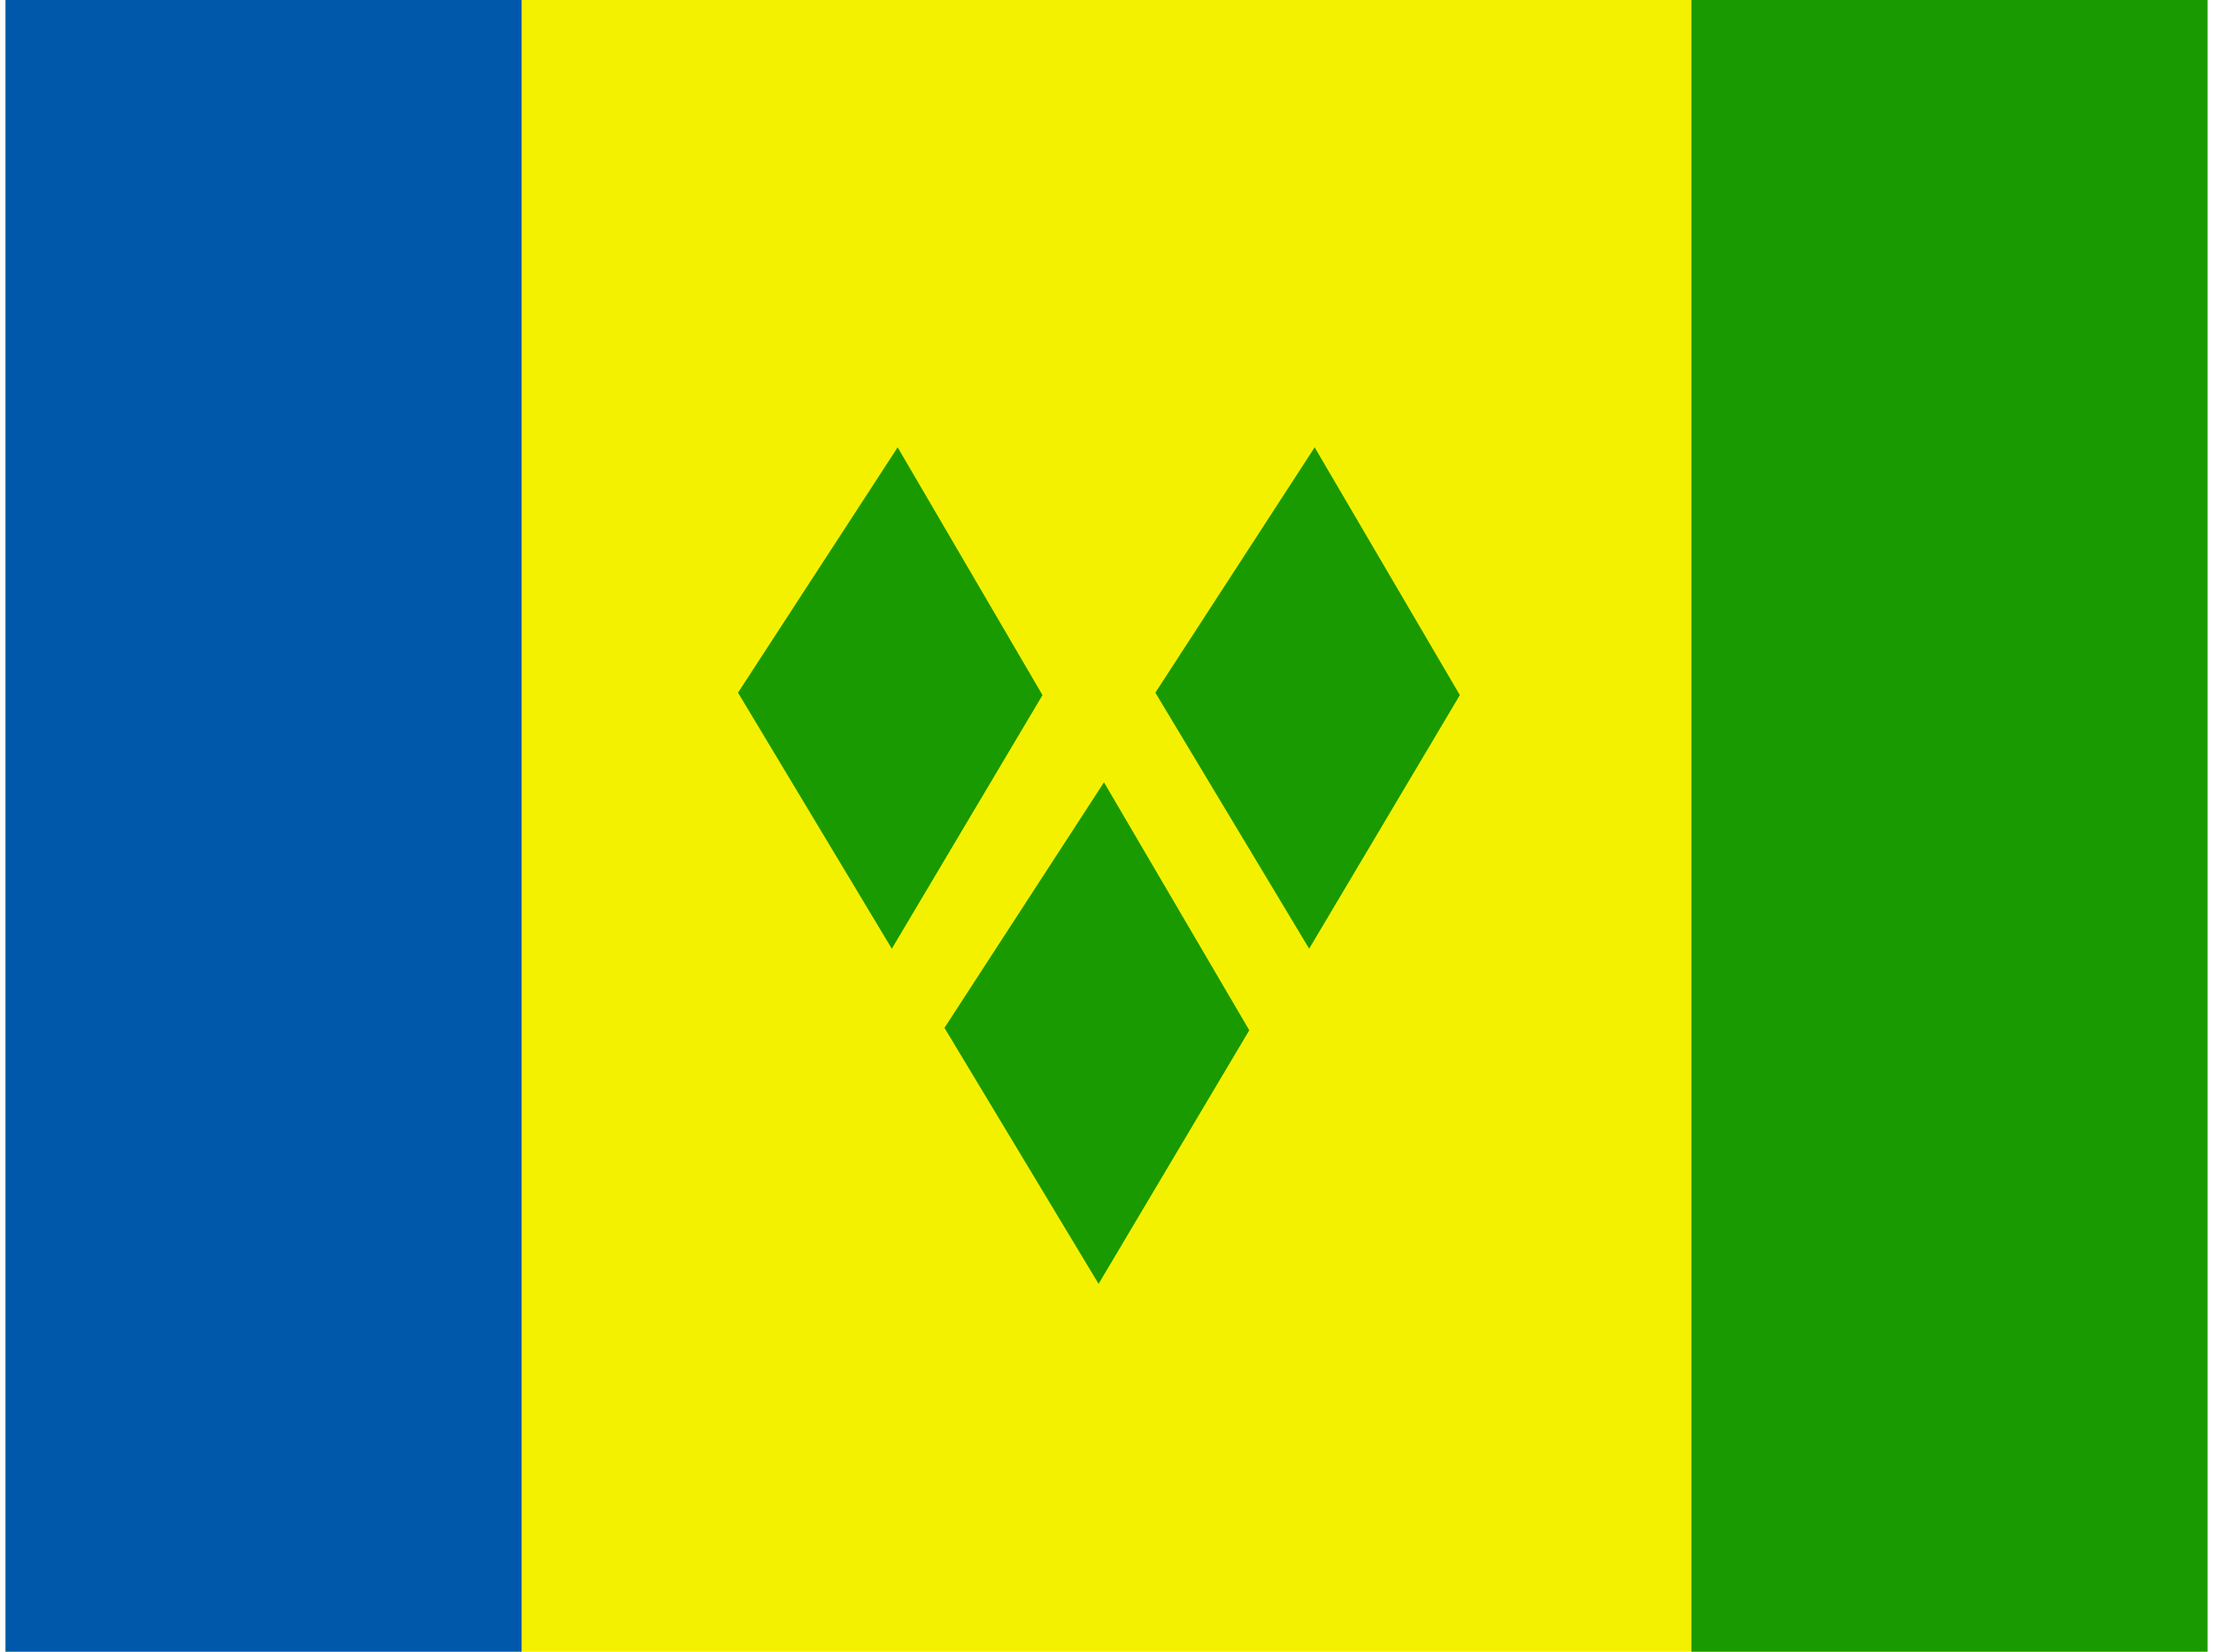 <svg xmlns="http://www.w3.org/2000/svg" xmlns:xlink="http://www.w3.org/1999/xlink" aria-hidden="true" role="img" class="iconify iconify--flag" width="1.34em" height="1em" preserveAspectRatio="xMidYMid meet" viewBox="0 0 640 480"><g fill-rule="evenodd"><path fill="#f4f100" d="M0 0h640v480H0z"></path><path fill="#199a00" d="M490 0h150v480H490z"></path><path fill="#0058aa" d="M0 0h150v480H0z"></path><path fill="#199a00" d="m259.3 130l-46.4 71.3l44.7 74.4l43.8-73.7l-42.1-72zm121.2 0l-46.3 71.3l44.7 74.4l43.8-73.7l-42.2-72zm-61.2 97.3l-46.4 71.4l44.8 74.4l43.8-73.7l-42.2-72z"></path></g></svg>